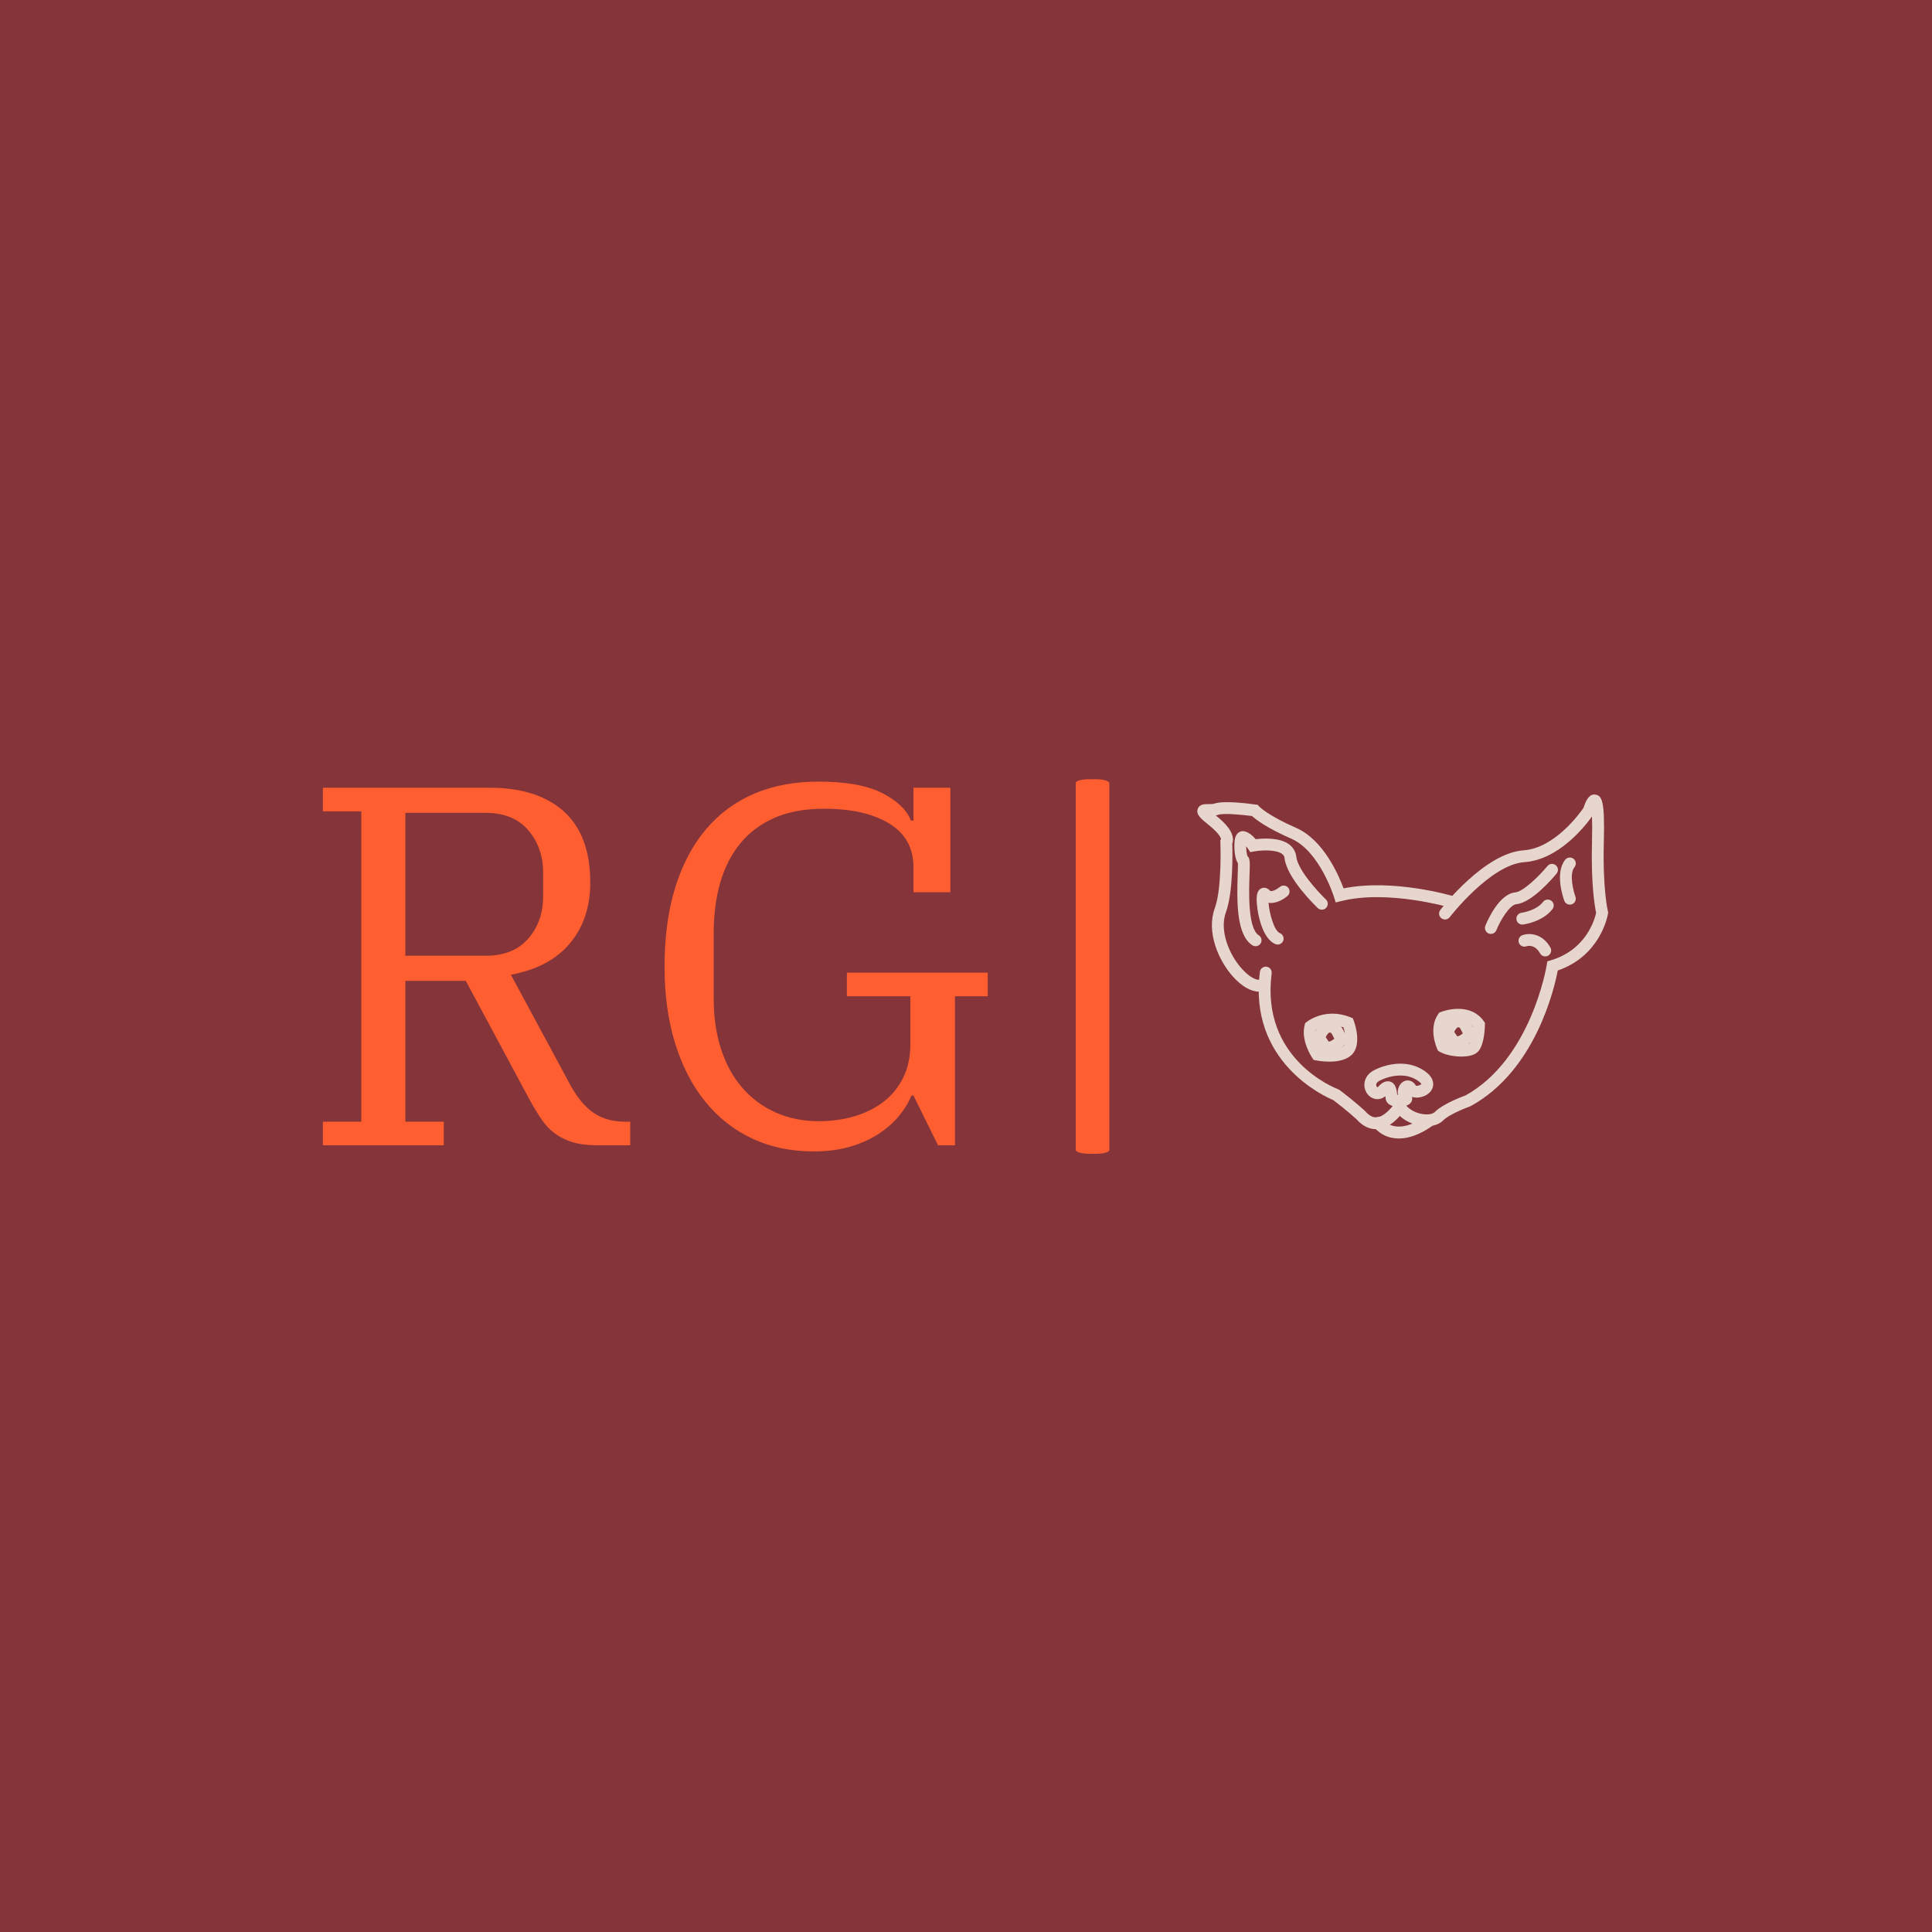 <svg xmlns="http://www.w3.org/2000/svg" version="1.1" xmlns:xlink="http://www.w3.org/1999/xlink" xmlns:svgjs="http://svgjs.dev/svgjs" width="300" height="300" viewBox="0 0 1500 1500"><rect width="1500" height="1500" fill="#853439"></rect><g transform="matrix(0.667,0,0,0.667,249.394,605.326)"><svg viewBox="0 0 396 115" data-background-color="#853439" preserveAspectRatio="xMidYMid meet" height="435" width="1500" xmlns="http://www.w3.org/2000/svg" xmlns:xlink="http://www.w3.org/1999/xlink"><g id="tight-bounds" transform="matrix(1,0,0,1,0.24,-0.129)"><svg viewBox="0 0 395.52 115.259" height="115.259" width="395.52"><g><svg viewBox="0 0 764.628 222.821" height="115.259" width="395.52"><g><rect width="19.994" height="222.821" x="447.861" y="0" fill="#fe5e30" opacity="1" stroke-width="0" stroke="transparent" fill-opacity="1" class="rect-qz-0" data-fill-palette-color="primary" rx="1%" id="qz-0" data-palette-color="#fe5e30"></rect></g><g transform="matrix(1,0,0,1,0,0.554)"><svg viewBox="0 0 395.52 221.712" height="221.712" width="395.52"><g id="textblocktransform"><svg viewBox="0 0 395.52 221.712" height="221.712" width="395.52" id="textblock"><g><svg viewBox="0 0 395.52 221.712" height="221.712" width="395.52"><g transform="matrix(1,0,0,1,0,0)"><svg width="395.52" viewBox="2.75 -35.5 64.9 36.1" height="221.712" data-palette-color="#fe5e30"><g class="wordmark-text-0" data-fill-palette-color="primary" id="text-0"><path d="M2.75 0L2.75-2.3 6.5-2.3 6.5-32.6 2.75-32.6 2.75-34.9 19.05-34.9Q23.7-34.9 26.28-32.58 28.85-30.25 28.85-25.65L28.85-25.65Q28.85-22.1 26.88-19.73 24.9-17.35 21.1-16.65L21.1-16.65 26.95-5.8Q27.95-4 29.2-3.15 30.45-2.3 32.3-2.3L32.3-2.3 32.75-2.3 32.75 0 29.55 0Q28.1 0 27.13-0.3 26.15-0.6 25.4-1.15 24.65-1.7 24.08-2.55 23.5-3.4 22.9-4.5L22.9-4.5 16.7-16.05 10.8-16.05 10.8-2.3 14.55-2.3 14.55 0 2.75 0ZM10.8-32.45L10.8-18.5 18.65-18.5Q21.35-18.5 22.8-20.18 24.25-21.85 24.25-24.3L24.25-24.3 24.25-26.6Q24.25-29.05 22.8-30.75 21.35-32.45 18.65-32.45L18.65-32.45 10.8-32.45ZM50.65 0.6L50.65 0.6Q47.35 0.6 44.67-0.65 42-1.9 40.1-4.23 38.2-6.55 37.15-9.9 36.1-13.25 36.1-17.45L36.1-17.45Q36.1-21.8 37.15-25.18 38.2-28.55 40.15-30.85 42.1-33.15 44.87-34.33 47.65-35.5 51.1-35.5L51.1-35.5Q55.15-35.5 57.35-34.38 59.55-33.25 60.15-31.7L60.15-31.7 60.4-31.7 60.4-34.9 64-34.9 64-24.7 60.4-24.7 60.4-27.15Q60.4-29.95 58.05-31.4 55.7-32.85 51.65-32.85L51.65-32.85Q48.9-32.85 46.87-31.98 44.85-31.1 43.52-29.5 42.2-27.9 41.55-25.68 40.9-23.45 40.9-20.7L40.9-20.7 40.9-14.3Q40.9-11.6 41.62-9.38 42.35-7.15 43.7-5.6 45.05-4.05 46.95-3.2 48.85-2.35 51.15-2.35L51.15-2.35Q53.05-2.35 54.7-2.85 56.35-3.35 57.55-4.3 58.75-5.25 59.42-6.65 60.1-8.05 60.1-9.9L60.1-9.9 60.1-14.55 53.9-14.55 53.9-16.85 67.65-16.85 67.65-14.55 64.45-14.55 64.45 0 62.8 0 60.4-4.85 60.2-4.85Q59.8-3.85 59-2.88 58.2-1.9 57.02-1.13 55.85-0.35 54.25 0.13 52.65 0.6 50.65 0.6Z" fill="#fe5e30" data-fill-palette-color="primary"></path></g></svg></g></svg></g></svg></g></svg></g><g transform="matrix(1,0,0,1,520.196,9.091)"><svg viewBox="0 0 244.431 204.639" height="204.639" width="244.431"><g><svg xmlns="http://www.w3.org/2000/svg" xmlns:xlink="http://www.w3.org/1999/xlink" version="1.1" x="0" y="0" viewBox="1.635 9.323 96.365 80.677" enable-background="new 0 0 100 100" xml:space="preserve" height="204.639" width="244.431" class="icon-icon-0" data-fill-palette-color="accent" id="icon-0"><g fill="#e7d6ce" data-fill-palette-color="accent"><path fill="#e7d6ce" d="M43.536 87.811c-1.23 0-2.904-0.453-4.566-2.334v0.002c-0.009 0-2.014-1.881-5.433-4.484C31.385 80.1 13.582 72.025 16.318 50.91c0.098-0.762 0.792-1.305 1.558-1.199 0.761 0.098 1.297 0.795 1.199 1.557-2.61 20.127 14.895 26.924 15.642 27.203l0.354 0.197c3.702 2.811 5.807 4.797 5.894 4.879 0.979 1.102 1.844 1.568 2.761 1.479 1.849-0.16 3.671-2.48 4.166-3.281l1.217-1.977 1.168 2.008c0.733 1.266 2.491 2.277 4.375 2.521 1.19 0.152 2.225-0.045 2.699-0.521 1.902-1.906 6.295-3.557 7.187-3.877 15.446-8.559 19.01-30.359 19.043-30.579l0.137-0.866 0.838-0.251c8.355-2.5 10.3-9.683 10.611-11.136-0.277-1.302-1.231-6.59-0.968-16.593 0.073-2.769 0.054-4.681-0.004-6-1.708 2.39-7.851 10.159-15.843 10.709C70.403 25.732 60.925 37.967 60.83 38.09c-0.466 0.607-1.337 0.725-1.948 0.256-0.607-0.467-0.724-1.339-0.256-1.948 0.418-0.545 10.351-13.354 19.533-13.988 7.301-0.503 13.213-8.729 14.063-9.971 0.702-2.296 1.6-3.281 2.786-3.094 1.531 0.239 2.223 1.421 1.967 11.201-0.29 10.97 0.943 16.111 0.956 16.162L98 36.983l-0.044 0.282c-0.067 0.411-1.694 9.852-11.781 13.333-0.829 4.338-5.279 23.494-20.397 31.789l-0.206 0.094c-1.292 0.457-4.935 1.934-6.253 3.256-1.103 1.107-2.934 1.586-5.024 1.318-1.979-0.258-3.844-1.123-5.166-2.342-1.096 1.27-2.914 2.887-5.166 3.078C43.826 87.803 43.685 87.811 43.536 87.811z" data-fill-palette-color="accent"></path><path fill="#e7d6ce" d="M16.076 55.553c-1.855 0-4.002-1.223-6.036-3.477-3.5-3.873-6.338-10.562-4.305-16.098 1.726-4.698 1.314-15.294 1.311-15.4l-0.023-0.551 0.187-0.213c-0.058-0.296-0.425-1.364-2.831-3.289-1.988-1.59-3.092-2.554-2.646-3.82 0.401-1.139 1.59-1.13 2.451-1.134 0.506 0.006 1.113 0.004 1.5-0.132 2.202-0.767 8.398 0.061 9.62 0.235l0.514 0.074 0.341 0.394c0.007 0.006 1.92 2.055 8.669 5.012 6.371 2.793 9.945 11.04 11.109 14.186 11.56-2.366 25.384 1.712 25.985 1.893 0.734 0.221 1.152 0.995 0.933 1.73-0.22 0.732-0.994 1.148-1.731 0.932-0.145-0.044-14.717-4.34-25.759-1.577l-1.275 0.318L33.7 33.38c-0.032-0.108-3.392-10.787-9.988-13.678-5.826-2.554-8.348-4.512-9.251-5.338-2.764-0.367-6.767-0.681-7.861-0.301-0.209 0.074-0.425 0.128-0.64 0.169 0.051 0.04 0.102 0.082 0.154 0.124 2.46 1.968 3.727 3.687 3.868 5.252 0.047 0.505-0.035 0.91-0.149 1.211 0.062 1.975 0.254 11.369-1.491 16.117-1.561 4.255 0.708 9.9 3.759 13.276 1.831 2.027 3.456 2.732 4.254 2.529 0.742-0.193 1.503 0.258 1.691 1.002 0.189 0.742-0.259 1.5-1.002 1.689C16.731 55.514 16.409 55.553 16.076 55.553z" data-fill-palette-color="accent"></path><path fill="#e7d6ce" d="M15.305 44.904c-0.253 0-0.508-0.069-0.739-0.214-3.671-2.312-3.709-9.851-3.457-16.734 0.036-0.961 0.074-2.034 0.054-2.518-1.047-1.558-0.924-5.146-0.604-6.096 0.413-1.23 1.401-1.58 2.197-1.379 1.092 0.273 2.012 1.17 2.569 1.844 1.755-0.214 5.602-0.451 7.836 1.205 0.97 0.719 1.555 1.728 1.693 2.919 0.362 3.106 5.141 8.28 6.951 10.013 0.553 0.53 0.574 1.41 0.044 1.964-0.531 0.553-1.41 0.573-1.964 0.043-0.74-0.708-7.249-7.052-7.791-11.7-0.05-0.433-0.232-0.743-0.587-1.007-1.381-1.026-4.753-0.9-6.553-0.576l-0.909 0.162-0.503-0.774c-0.126-0.192-0.288-0.401-0.459-0.596 0.02 0.834 0.143 1.822 0.299 2.292 0.643 0.518 0.607 1.509 0.505 4.303-0.14 3.779-0.464 12.629 2.16 14.282 0.648 0.409 0.844 1.268 0.434 1.917C16.218 44.675 15.767 44.904 15.305 44.904z" data-fill-palette-color="accent"></path><path fill="#e7d6ce" d="M20.486 44.507c-0.169 0-0.342-0.031-0.51-0.097-3.396-1.337-4.446-8.302-4.426-10.551 0.006-0.636 0.02-2.126 1.216-2.572 0.245-0.093 1.102-0.32 1.87 0.552 0.416 0.468 1.825-0.398 2.345-0.836 0.58-0.492 1.457-0.425 1.956 0.159 0.495 0.583 0.429 1.457-0.153 1.955-1.025 0.876-2.831 1.888-4.455 1.594 0.189 2.406 1.304 6.578 2.666 7.114 0.713 0.281 1.064 1.087 0.784 1.801C21.562 44.172 21.04 44.507 20.486 44.507z" data-fill-palette-color="accent"></path><path fill="#e7d6ce" d="M70.486 42.016c-0.174 0-0.35-0.032-0.521-0.101-0.709-0.287-1.054-1.096-0.769-1.807 0.502-1.247 3.199-7.479 7.036-7.839 1.801-0.167 5.485-3.712 7.525-6.175 0.492-0.59 1.367-0.673 1.956-0.184 0.592 0.49 0.673 1.365 0.185 1.956-0.942 1.139-5.826 6.835-9.407 7.169-1.592 0.15-3.756 3.735-4.717 6.111C71.556 41.688 71.035 42.016 70.486 42.016z" data-fill-palette-color="accent"></path><path fill="#e7d6ce" d="M77.855 39.824c-0.69 0-1.288-0.514-1.377-1.217-0.095-0.761 0.444-1.454 1.203-1.55l0 0c0.034-0.004 3.445-0.47 5.05-2.556 0.469-0.609 1.341-0.722 1.948-0.254 0.609 0.468 0.722 1.34 0.255 1.948-2.318 3.014-6.72 3.595-6.905 3.618C77.972 39.82 77.914 39.824 77.855 39.824z" data-fill-palette-color="accent"></path><path fill="#e7d6ce" d="M83.239 47.293c-0.487 0-0.959-0.257-1.214-0.711-1.302-2.327-3.116-1.692-3.191-1.664-0.718 0.267-1.518-0.104-1.782-0.825s0.104-1.519 0.824-1.783c1.42-0.521 4.62-0.583 6.575 2.915 0.374 0.67 0.134 1.516-0.535 1.891C83.702 47.236 83.469 47.293 83.239 47.293z" data-fill-palette-color="accent"></path><path fill="#e7d6ce" d="M89.012 35.143c-0.566 0-1.097-0.348-1.304-0.909-0.241-0.657-2.29-6.507 0.223-9.62 0.479-0.597 1.357-0.69 1.953-0.209 0.597 0.482 0.69 1.357 0.209 1.954-1.295 1.605-0.246 5.632 0.223 6.917 0.263 0.72-0.104 1.518-0.824 1.783C89.333 35.115 89.171 35.143 89.012 35.143z" data-fill-palette-color="accent"></path><path fill="#e7d6ce" d="M48.872 82.549c-2.691 0-3.035-1.488-3.077-1.945l-0.025-0.336c-0.005-0.055-0.009-0.123-0.015-0.197-0.553 0.459-1.201 0.707-1.866 0.707-1.446 0-2.714-1.135-3.018-2.703-0.268-1.389 0.308-3.363 2.804-4.361h-0.002c-0.013 0 2.465-1.266 5.577-1.266 1.968 0 3.763 0.496 5.336 1.475 2.534 1.576 2.513 3.213 2.276 4.045-0.579 2.025-3.294 2.812-4.878 2.27 0.088 0.324 0.068 0.672-0.065 1C51.469 82.322 50.013 82.549 48.872 82.549zM48.515 79.752c0.055 0.008 0.113 0.012 0.18 0.016-0.11-0.604-0.05-1.242 0.197-1.838 0.396-0.957 1.195-1.553 2.083-1.553 0.458 0 1.304 0.166 1.944 1.238 0.041 0.01 0.104 0.02 0.191 0.02 0.503 0 0.993-0.277 1.078-0.434l0 0c-0.023 0-0.175-0.363-1.07-0.92-1.127-0.701-2.427-1.057-3.868-1.057-2.416 0-4.403 1.002-4.424 1.012-0.558 0.23-1.285 0.617-1.237 1.227 0.023 0.303 0.225 0.512 0.306 0.537 0.001-0.006 0.064-0.035 0.165-0.146 0.496-0.545 1.268-1.273 2.24-1.273C48.116 76.58 48.414 78.553 48.515 79.752z" data-fill-palette-color="accent"></path><path fill="#e7d6ce" d="M63.585 70.781c-1.521 0-3.66-0.297-5.102-1.131l-0.378-0.219-0.187-0.398c-0.09-0.193-2.181-4.791 0.217-8.215l0.239-0.344 0.39-0.152c0.077-0.031 1.896-0.736 4.062-0.736 2.615 0 4.694 1.01 6.014 2.924l0.257 0.369-0.011 0.449c-0.032 1.588-0.291 5.416-1.985 6.625C66.141 70.639 64.66 70.781 63.585 70.781zM60.272 67.439c0.832 0.338 2.114 0.564 3.312 0.564 1.201 0 1.779-0.227 1.9-0.312 0.349-0.352 0.715-2.162 0.807-3.945-0.797-0.93-1.936-1.383-3.466-1.383-1.096 0-2.096 0.246-2.633 0.406C59.351 64.393 59.953 66.539 60.272 67.439z" data-fill-palette-color="accent"></path><path fill="#e7d6ce" d="M32.618 71.973c-1.679 0-3.085-0.279-3.143-0.291l-0.554-0.109-0.318-0.467c-0.113-0.164-2.738-4.049-1.796-7.705l0.116-0.443 0.354-0.291c0.101-0.078 2.447-1.949 6.052-1.949 1.406 0 2.822 0.283 4.21 0.846l0.567 0.229 0.214 0.572c0.216 0.578 2.042 5.727-0.569 8.09C36.64 71.461 34.911 71.973 32.618 71.973zM30.603 69.051c0.481 0.066 1.216 0.143 2.016 0.143 1.539 0 2.7-0.285 3.271-0.799 0.792-0.719 0.46-3 0.023-4.471-0.861-0.285-1.727-0.428-2.582-0.428-1.873 0-3.281 0.689-3.92 1.076C29.201 66.291 30.113 68.182 30.603 69.051z" data-fill-palette-color="accent"></path><path fill="#e7d6ce" d="M48.916 90c-0.542 0-1.069-0.049-1.586-0.15-2.896-0.568-4.254-2.514-4.399-2.732-0.423-0.641-0.246-1.504 0.393-1.928 0.636-0.42 1.492-0.248 1.917 0.385 0.134 0.189 2.924 3.971 9.719-0.67 0.637-0.432 1.499-0.27 1.933 0.363 0.432 0.633 0.27 1.498-0.364 1.93C53.798 89.062 51.245 90 48.916 90z" data-fill-palette-color="accent"></path><path fill="#e7d6ce" d="M32.403 70.047c-1.508 0-2.109-0.951-2.749-1.957l-0.23-0.361c-1.065-1.648 0.01-3.652 1.548-4.906l0.24-0.195 0.301-0.076c0.416-0.104 0.812-0.156 1.184-0.156 2.146 0 2.939 1.678 3.322 2.482 0.074 0.158 0.178 0.375 0.228 0.441 0.466 0.582 0.562 1.342 0.264 2.084-0.533 1.328-2.289 2.438-3.531 2.602C32.767 70.033 32.576 70.047 32.403 70.047zM32.495 65.188c-0.389 0.387-0.727 0.877-0.723 1.082l0.229 0.332c0.158 0.252 0.336 0.531 0.444 0.666 0.051-0.002 0.105-0.008 0.164-0.016 0.333-0.045 0.87-0.389 1.154-0.672-0.094-0.17-0.175-0.342-0.256-0.512C33.018 65.033 32.91 65.129 32.495 65.188z" data-fill-palette-color="accent"></path><path fill="#e7d6ce" d="M62.544 68.807c-1.509 0-2.112-0.949-2.751-1.953l-0.235-0.367c-1.062-1.648 0.012-3.65 1.55-4.904l0.241-0.195 0.301-0.076c0.414-0.104 0.813-0.156 1.183-0.156 2.145 0 2.94 1.676 3.322 2.48 0.075 0.158 0.179 0.375 0.229 0.441 0.465 0.582 0.56 1.34 0.263 2.082-0.529 1.326-2.285 2.438-3.527 2.605C62.904 68.793 62.714 68.807 62.544 68.807zM62.632 63.945c-0.39 0.387-0.729 0.879-0.726 1.084l0.232 0.332c0.159 0.252 0.337 0.529 0.445 0.666 0.051-0.004 0.105-0.01 0.165-0.018 0.33-0.043 0.867-0.387 1.152-0.672-0.096-0.17-0.177-0.342-0.257-0.514C63.155 63.799 63.059 63.891 62.632 63.945z" data-fill-palette-color="accent"></path></g></svg></g></svg></g></svg></g><defs></defs></svg><rect width="395.52" height="115.259" fill="none" stroke="none" visibility="hidden"></rect></g></svg></g></svg>